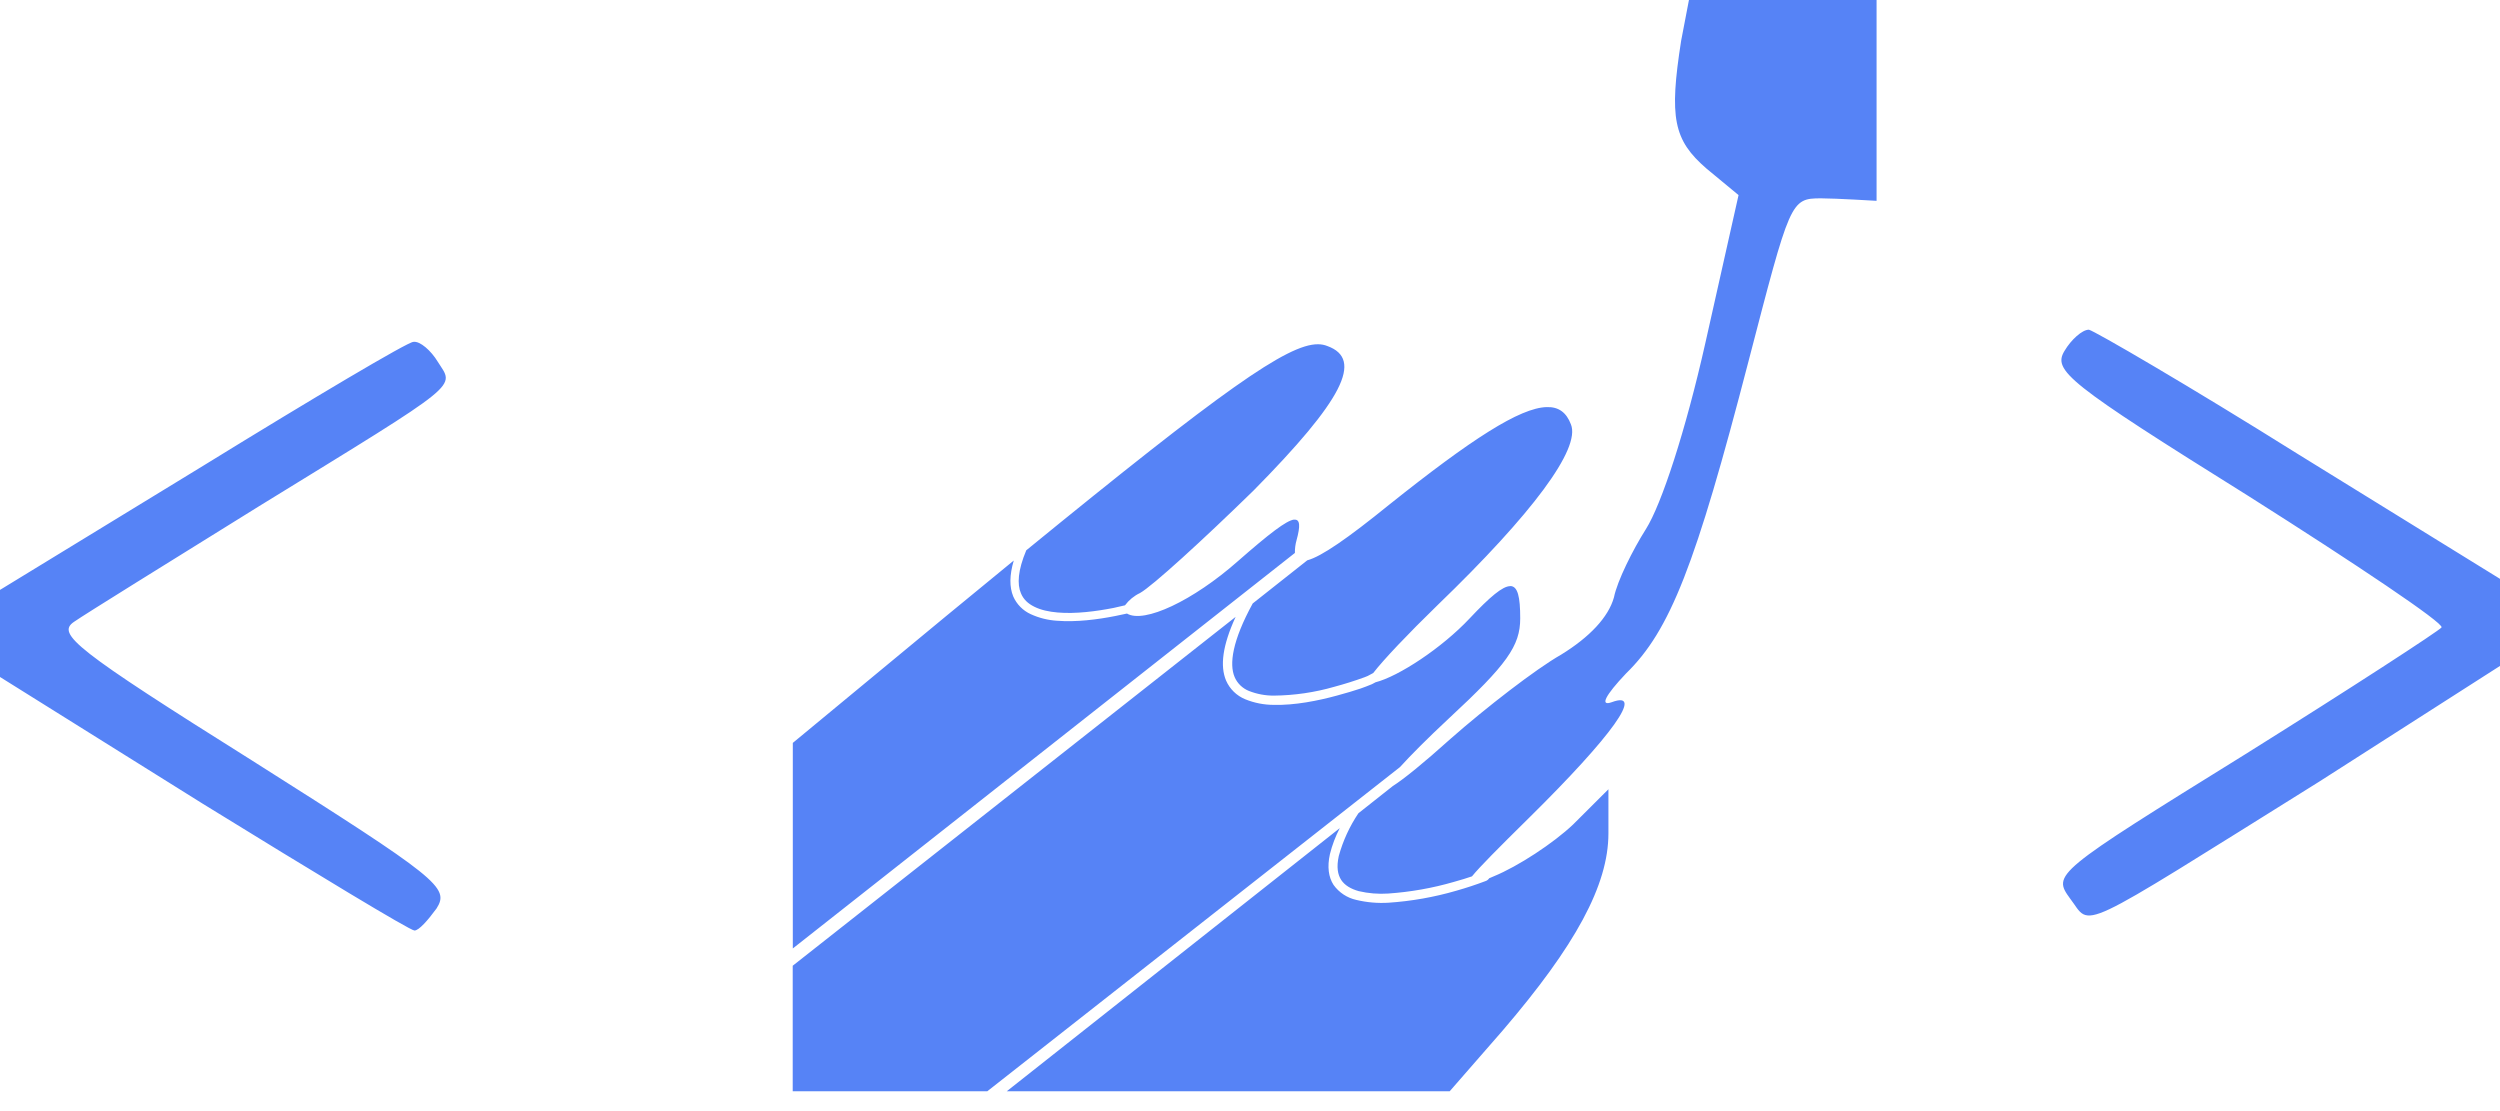 <svg width="81" height="36" viewBox="0 0 81 36" fill="none" xmlns="http://www.w3.org/2000/svg">
<path d="M54.722 0L54.469 1.32C54.078 3.82 54.219 4.536 55.293 5.464L56.329 6.321L55.255 11.107C54.614 13.962 53.828 16.355 53.328 17.142C52.9 17.82 52.4 18.819 52.292 19.355C52.113 19.997 51.506 20.641 50.578 21.212C49.758 21.678 48.148 22.926 47.007 23.929C46.096 24.749 45.468 25.252 45.127 25.468L44.013 26.349C43.727 26.773 43.512 27.242 43.376 27.736C43.298 28.097 43.342 28.336 43.456 28.512C43.568 28.681 43.76 28.799 44.023 28.873C44.335 28.946 44.656 28.972 44.975 28.951C45.698 28.901 46.413 28.775 47.108 28.573C47.344 28.509 47.53 28.448 47.692 28.394C47.942 28.087 48.519 27.506 49.542 26.497C52.255 23.821 53.291 22.356 52.221 22.751C51.827 22.893 52.005 22.535 52.684 21.82C54.115 20.425 54.935 18.32 56.649 11.715C58.006 6.5 58.006 6.426 59.005 6.426C59.474 6.426 60.801 6.507 60.801 6.507V0H57.756H54.722ZM67.679 10.682C67.463 10.682 67.105 11.006 66.893 11.364C66.501 12.005 66.963 12.396 72.856 16.075C76.356 18.292 79.177 20.183 79.107 20.328C79.036 20.432 76.177 22.292 72.751 24.435C66.535 28.289 66.501 28.326 67.071 29.113C67.787 30.041 67.071 30.361 75.141 25.326L81 21.576V18.755L74.463 14.718C70.929 12.504 67.858 10.719 67.679 10.682ZM13.392 11.077C13.213 11.077 10.142 12.899 6.608 15.076L0 19.113V21.934L6.571 26.042C10.216 28.289 13.287 30.149 13.429 30.149C13.571 30.149 13.858 29.825 14.145 29.433C14.573 28.755 14.212 28.468 8.178 24.648C2.43 21.04 1.823 20.54 2.396 20.149C2.754 19.899 5.468 18.218 8.397 16.399C15.076 12.292 14.718 12.575 14.182 11.718C13.969 11.364 13.608 11.043 13.395 11.077H13.392ZM42.7 11.154C41.715 11.148 39.596 12.649 33.251 17.83C32.977 18.482 32.953 18.93 33.078 19.221C33.159 19.42 33.308 19.558 33.514 19.659C33.716 19.761 33.98 19.821 34.27 19.845C34.847 19.896 35.529 19.805 36.079 19.697L36.45 19.612C36.577 19.442 36.744 19.305 36.936 19.214C37.328 18.998 38.971 17.499 40.615 15.893C43.507 12.963 44.185 11.64 43.008 11.212C42.911 11.173 42.808 11.154 42.704 11.154H42.7ZM50.112 13.19C49.245 13.213 47.682 14.219 45.006 16.355C43.662 17.445 42.812 18.033 42.356 18.154L40.588 19.552C39.923 20.767 39.825 21.519 40.001 21.934C40.044 22.037 40.108 22.129 40.188 22.207C40.268 22.284 40.363 22.346 40.466 22.387C40.724 22.488 40.999 22.54 41.276 22.538C41.939 22.531 42.597 22.435 43.234 22.251C43.565 22.162 43.893 22.059 44.216 21.941L44.314 21.901L44.492 21.806C44.83 21.37 45.606 20.55 46.578 19.605C49.65 16.642 51.219 14.536 50.898 13.75C50.753 13.368 50.504 13.176 50.112 13.19ZM41.931 16.834C41.681 16.861 41.121 17.294 40.112 18.178C38.654 19.467 37.064 20.21 36.514 19.879C36.386 19.907 36.258 19.935 36.129 19.96C35.569 20.071 34.87 20.162 34.246 20.112C33.952 20.094 33.664 20.022 33.396 19.899C33.143 19.784 32.941 19.579 32.829 19.325C32.704 19.021 32.704 18.643 32.846 18.161L30.652 19.963L25.687 24.07V30.73L41.955 17.915C41.952 17.774 41.97 17.634 42.009 17.499C42.133 17.047 42.127 16.818 41.931 16.838V16.834ZM48.931 18.991C48.684 18.991 48.273 19.339 47.615 20.038C46.72 20.992 45.313 21.917 44.567 22.106L44.452 22.167C44.33 22.218 44.206 22.265 44.081 22.309C43.879 22.376 43.615 22.457 43.312 22.538C42.704 22.704 41.948 22.855 41.273 22.838C40.955 22.838 40.639 22.776 40.345 22.656C40.067 22.542 39.844 22.324 39.724 22.049C39.528 21.58 39.606 20.922 40.034 19.987L25.684 31.29V35.357H31.988L45.36 24.853C45.708 24.469 46.231 23.942 46.936 23.284C48.826 21.532 49.255 20.928 49.255 20.034C49.255 19.339 49.177 18.988 48.931 18.988V18.991ZM52.113 25.572L50.969 26.713C50.328 27.321 49.184 28.07 48.401 28.391L48.246 28.458L48.236 28.475L48.202 28.509C48.172 28.532 48.158 28.536 48.134 28.546C47.822 28.664 47.504 28.769 47.182 28.86C46.467 29.068 45.732 29.198 44.989 29.248C44.638 29.27 44.285 29.239 43.943 29.157C43.646 29.091 43.384 28.918 43.207 28.671C43.045 28.421 42.998 28.087 43.089 27.675C43.161 27.382 43.269 27.099 43.409 26.831L32.619 35.357H46.97L48.684 33.392C51.04 30.645 52.113 28.681 52.113 27V25.572Z" fill="#5683F6"/>
</svg>
